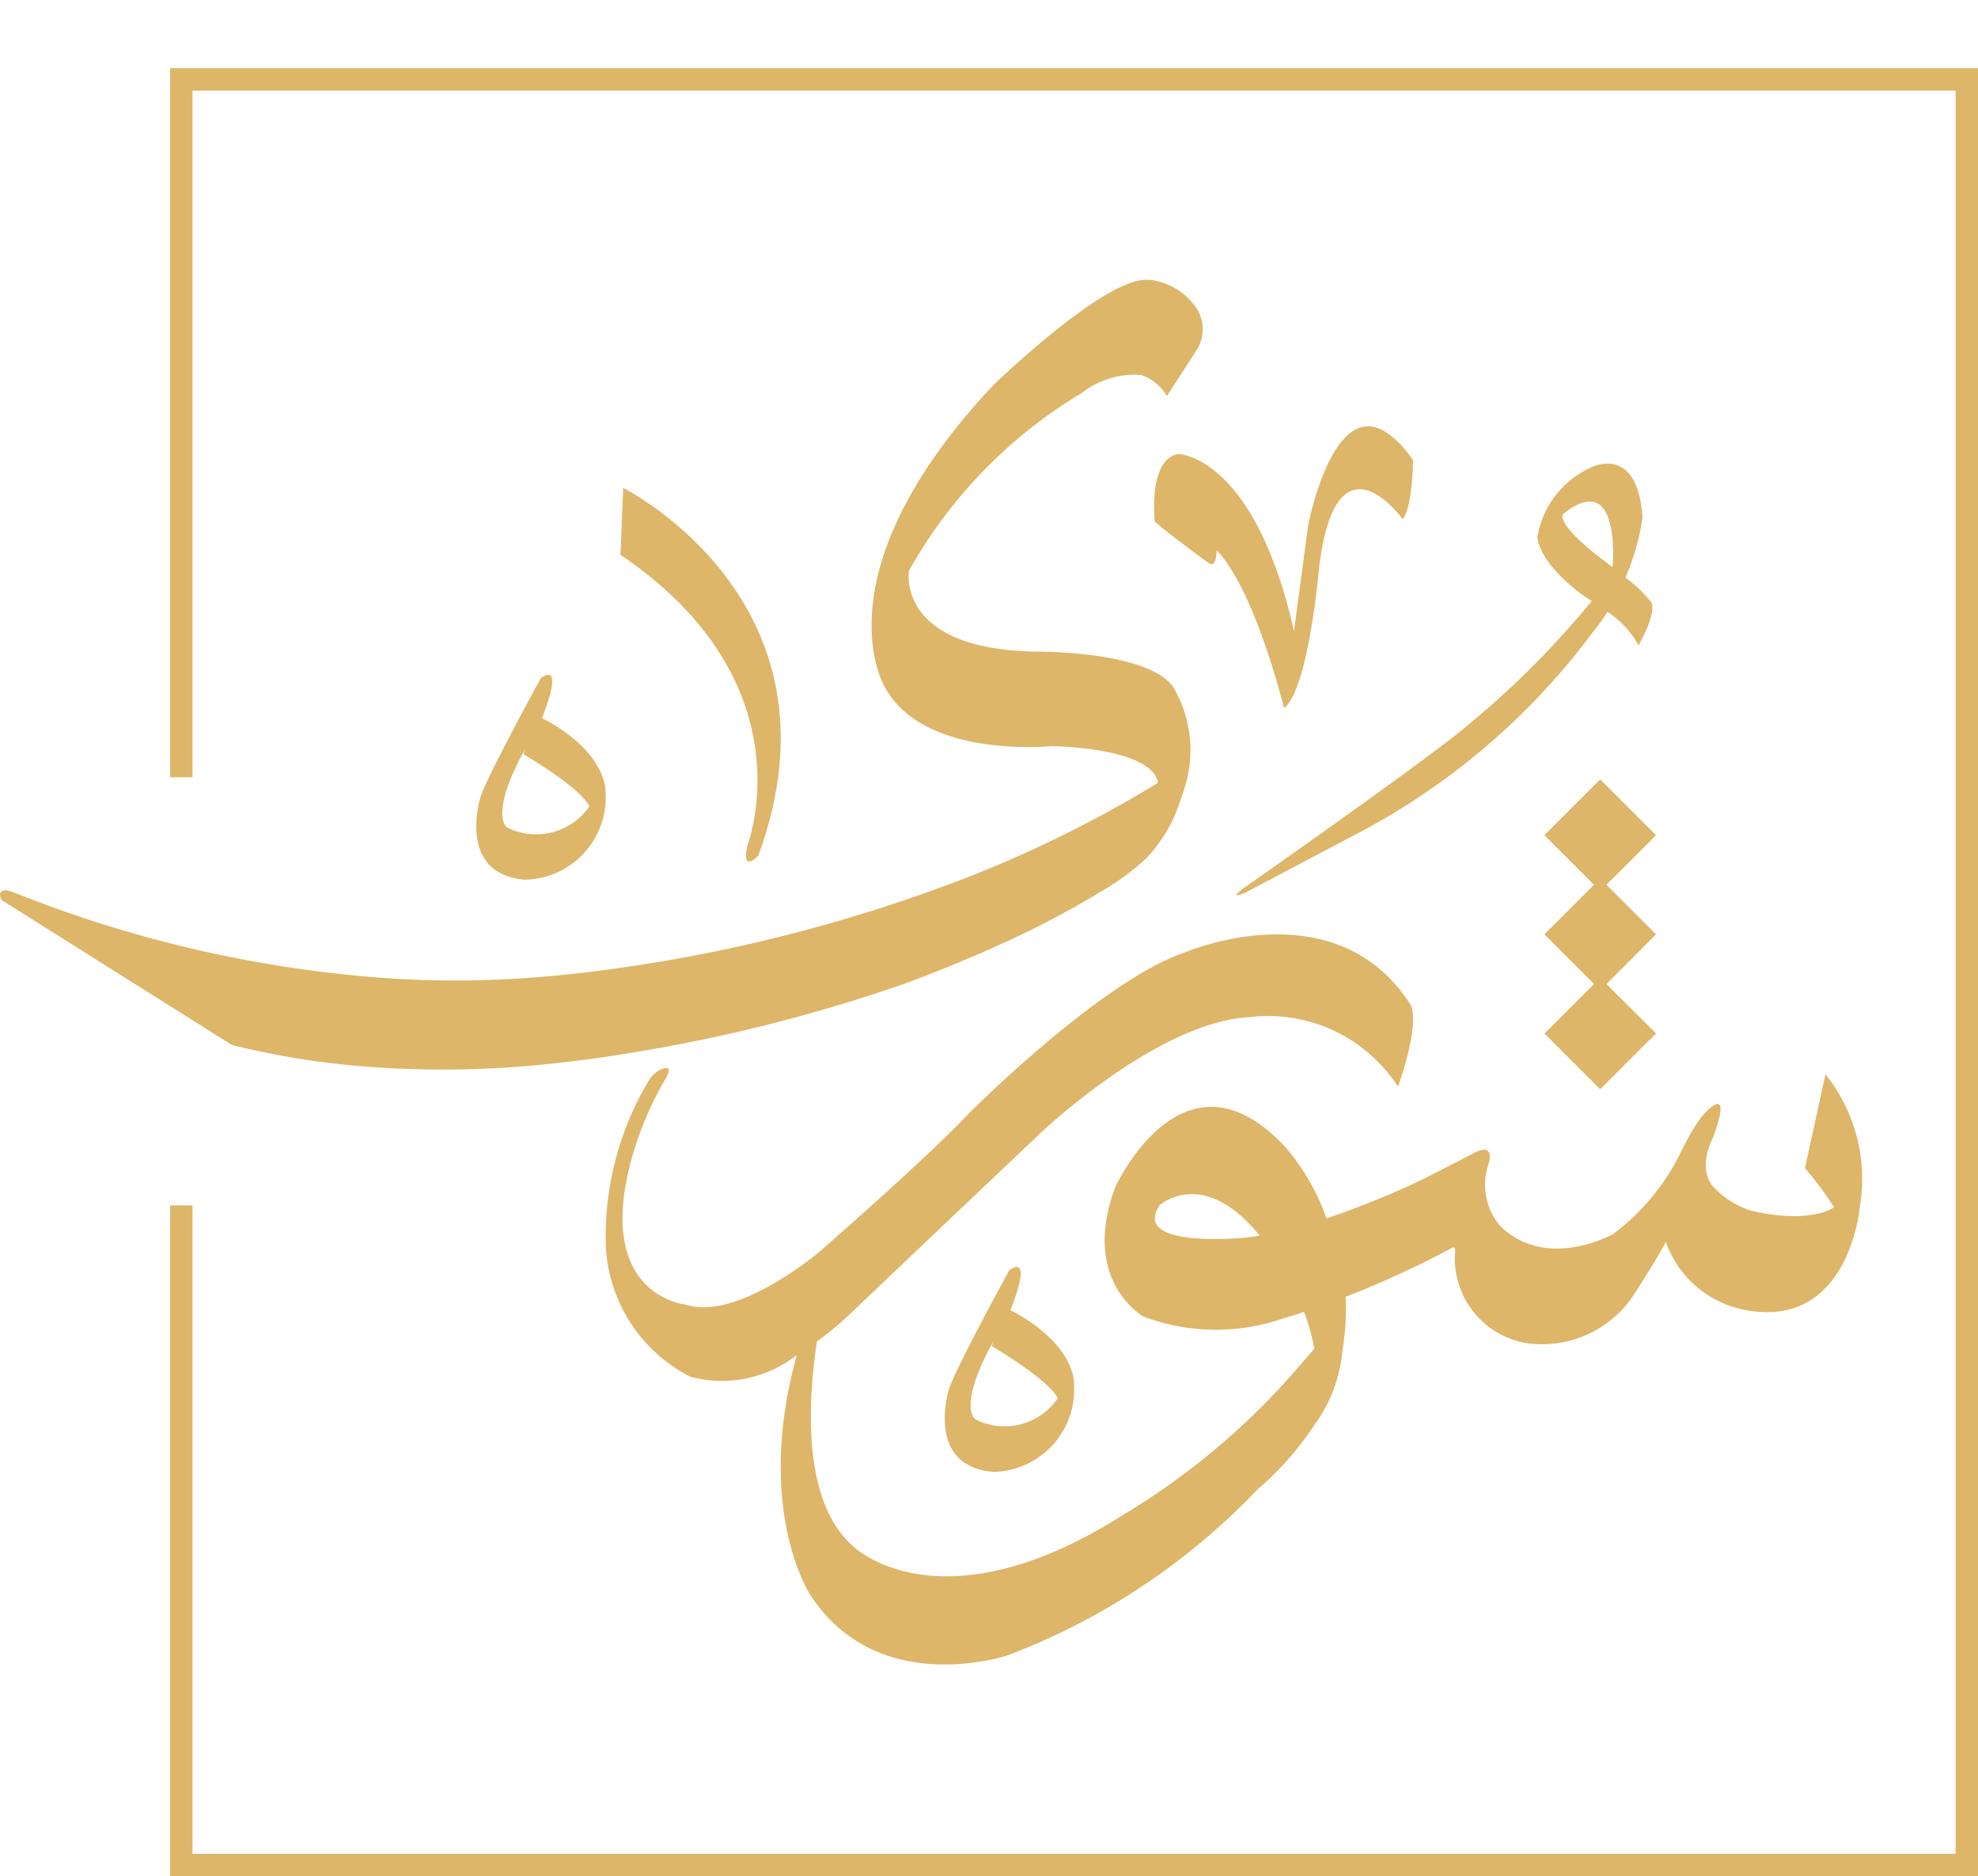 <svg id="Component_25_35" data-name="Component 25 – 35" xmlns="http://www.w3.org/2000/svg" width="58" height="55.013" viewBox="0 0 58 55.013">
  <rect id="Rectangle_27801" data-name="Rectangle 27801" width="48" height="48" fill="#ddb669" opacity="0"/>
  <g id="logo" transform="translate(0 2)">
    <path id="Vector" d="M6.8,22.438l.01,0a23.466,23.466,0,0,0,3.645.609,29.242,29.242,0,0,0,5.77-.069c.838-.089,1.676-.207,2.514-.351a47.168,47.168,0,0,0,7.424-1.864c.015,0,1.432-.487,3.138-1.261A27.7,27.7,0,0,0,32.38,17.88a7.113,7.113,0,0,0,1.241-.928A4.351,4.351,0,0,0,34.6,15.3c.046-.123.087-.249.125-.375a3.639,3.639,0,0,0-.24-2.838c-.55-1.228-4.148-1.185-4.148-1.185-4.084-.084-3.683-2.371-3.683-2.371a14.081,14.081,0,0,1,5.059-5.207,2.507,2.507,0,0,1,1.758-.532,1.4,1.4,0,0,1,.744.617l.864-1.333A1.14,1.14,0,0,0,35.019.741s0,0-.007-.007A1.91,1.91,0,0,0,33.779.009a1.2,1.2,0,0,0-.56.061c-1.411.423-4.093,3.019-4.093,3.019-5.192,5.531-3.189,8.834-3.189,8.834,1.129,2.145,4.911,1.75,4.911,1.75,2.1.076,2.78.524,3,.817l0,0a1.021,1.021,0,0,1,.1.211v0c0,.015,0,.025,0,.031v.007c-.015.013-.031.026-.046.041l-.016.012A35.7,35.7,0,0,1,27.4,17.883a46.188,46.188,0,0,1-10.021,2.4c-.166.021-.334.041-.5.059-1.016.114-2.026.183-3.039.2-.932.016-1.865-.012-2.807-.087A36.259,36.259,0,0,1,.448,17.979c-.23-.092-.359-.1-.42-.028s0,.206.02.229l.008.013L6.8,22.437Z" transform="translate(0 6.204)" fill="#ddb669"/>
    <path id="Vector-2" data-name="Vector" d="M32.489,5.021s-.333.12-.9,1.246A6.617,6.617,0,0,1,29.55,8.784s-1.957,1.111-3.324-.245A1.874,1.874,0,0,1,25.9,6.71s.191-.6-.392-.321c0,0-.787.413-1.6.82a25.773,25.773,0,0,1-2.766,1.118,6.55,6.55,0,0,0-1.213-2.1c-3-3.207-4.988,1.2-4.988,1.2-.859,2.341.326,3.437.807,3.768a6.031,6.031,0,0,0,4.152.056c.181-.048.379-.114.583-.183a5.531,5.531,0,0,1,.3,1.082c-.086.1-.17.2-.254.291A21.1,21.1,0,0,1,15.18,17.02c-5.386,3.418-7.912.924-7.912.924C5.78,16.656,5.922,13.778,6.2,11.938a9.615,9.615,0,0,0,.91-.752s4.334-4.122,5.712-5.421c0,0,3.393-3.208,6.071-3.34A4.537,4.537,0,0,1,23.24,4.466s.69-1.908.344-2.44C21.368-1.383,16.957.541,16.957.541c-2.466.848-6.31,4.718-6.31,4.718C9.4,6.584,6.281,9.3,6.281,9.3s-2.42,2.058-3.931,1.554c0,0-2.836-.265-1.485-4.613a10.236,10.236,0,0,1,.821-1.882c.285-.446.168-.481,0-.423a.811.811,0,0,0-.415.347A8.915,8.915,0,0,0,.009,9.113a4.539,4.539,0,0,0,2.486,3.859,3.556,3.556,0,0,0,3.116-.64C4.356,16.865,6,19.357,6,19.357c2,3.087,5.818,1.773,5.818,1.773a19.8,19.8,0,0,0,7.3-4.855A9.143,9.143,0,0,0,20.8,14.368a4.364,4.364,0,0,0,.812-2.186,7.411,7.411,0,0,0,.091-1.556A28.354,28.354,0,0,0,24.827,9.19s.12-.081.081.191a2.519,2.519,0,0,0,2.081,2.6,3.212,3.212,0,0,0,3.166-1.417s.647-.993.937-1.547a3.073,3.073,0,0,0,2.41,2.01C36.477,11.533,36.779,8,36.779,8a4.913,4.913,0,0,0-1.006-3.9l-.6,2.754A10.294,10.294,0,0,1,36.025,8s-.644.512-2.443.1a2.668,2.668,0,0,1-1.1-.7s-.489-.476,0-1.46C32.479,5.936,32.961,4.719,32.489,5.021ZM16.254,7.934s1.284-1.138,2.93.9c-.2.031-.392.058-.584.072C18.6,8.9,15.4,9.2,16.254,7.934Z" transform="translate(17.754 25.398)" fill="#ddb669"/>
    <path id="Vector-3" data-name="Vector" d="M1.636,0,0,1.636,1.454,3.088,0,4.542,1.454,6,0,7.449,1.636,9.085,3.273,7.449,1.819,6,3.273,4.542,1.819,3.088,3.273,1.636Z" transform="translate(45.286 20.854)" fill="#ddb669"/>
    <path id="Vector-4" data-name="Vector" d="M6.866,7.6c-.846.747-4.721,3.49-6.577,4.792-.606.425-.071.209-.071.209l3.169-1.673A20.423,20.423,0,0,0,10.451,4.94a6.246,6.246,0,0,0,.428-.594,2.805,2.805,0,0,1,.914.983c.579-1.062.362-1.276.362-1.276a4.022,4.022,0,0,0-.749-.714,6.743,6.743,0,0,0,.5-1.765C11.756-.623,10.38.121,10.38.121A2.709,2.709,0,0,0,8.823,2.176c.145.886,1.412,1.735,1.412,1.735l.184.115A26.308,26.308,0,0,1,6.866,7.6Zm3.877-4.782c-1.449-1.1-1.159-1.347-1.159-1.347,1.7-1.347,1.449,1.523,1.449,1.523l-.015.036C10.856,2.9,10.742,2.815,10.742,2.815Z" transform="translate(36.256 11.595)" fill="#ddb669"/>
    <path id="Vector-5" data-name="Vector" d="M1.893.1S.469,2.688.141,3.528c0,0-.767,2.3,1.277,2.483A2.414,2.414,0,0,0,3.791,3.455s.1-1.149-1.864-2.188l0,0S2.622-.415,1.893.1ZM3.315,3.855a1.9,1.9,0,0,1-2.408.621s-.51-.291.365-2.008l.165-.3-.056.156S3.06,3.309,3.315,3.855Z" transform="translate(27.702 35.147)" fill="#ddb669"/>
    <path id="Vector-6" data-name="Vector" d="M1.893.1S.469,2.688.141,3.527c0,0-.767,2.3,1.277,2.482A2.414,2.414,0,0,0,3.791,3.455s.1-1.149-1.864-2.188l0,0S2.622-.414,1.893.1Zm1.424,3.76a1.9,1.9,0,0,1-2.408.621s-.51-.291.365-2.008l.165-.3-.056.156S3.06,3.31,3.317,3.857Z" transform="translate(13.966 17.785)" fill="#ddb669"/>
    <path id="Vector-7" data-name="Vector" d="M4.04,10.783C6.784,3.332.079,0,.079,0L0,1.961C5.568,5.726,3.725,10.47,3.725,10.47,3.529,11.333,4.04,10.783,4.04,10.783Z" transform="translate(18.194 12.307)" fill="#ddb669"/>
    <path id="Vector-8" data-name="Vector" d="M6.995.319C5.278-1.149,4.512,2.925,4.512,2.925,4.367,4.043,4.1,6.007,4.1,6.007,2.94.856.717.811.717.811c-.9.14-.7,1.971-.7,1.971.14.171,1.6,1.241,1.6,1.241.217.123.217-.389.217-.389C2.963,4.8,3.809,8.262,3.809,8.262c.683-.517.993-3.786.993-3.786C5.236-.137,7.284,2.718,7.284,2.718,7.574,2.408,7.594,1,7.594,1A3.056,3.056,0,0,0,6.995.319Z" transform="translate(33.842 10.501)" fill="#ddb669"/>
    <path id="Vector-9" data-name="Vector" d="M0,0V20.79H.657V.657h51.7v51.7H.657V33.344H0V53.013H53.013V0Z" transform="translate(4.987)" fill="#ddb669"/>
  </g>
</svg>
